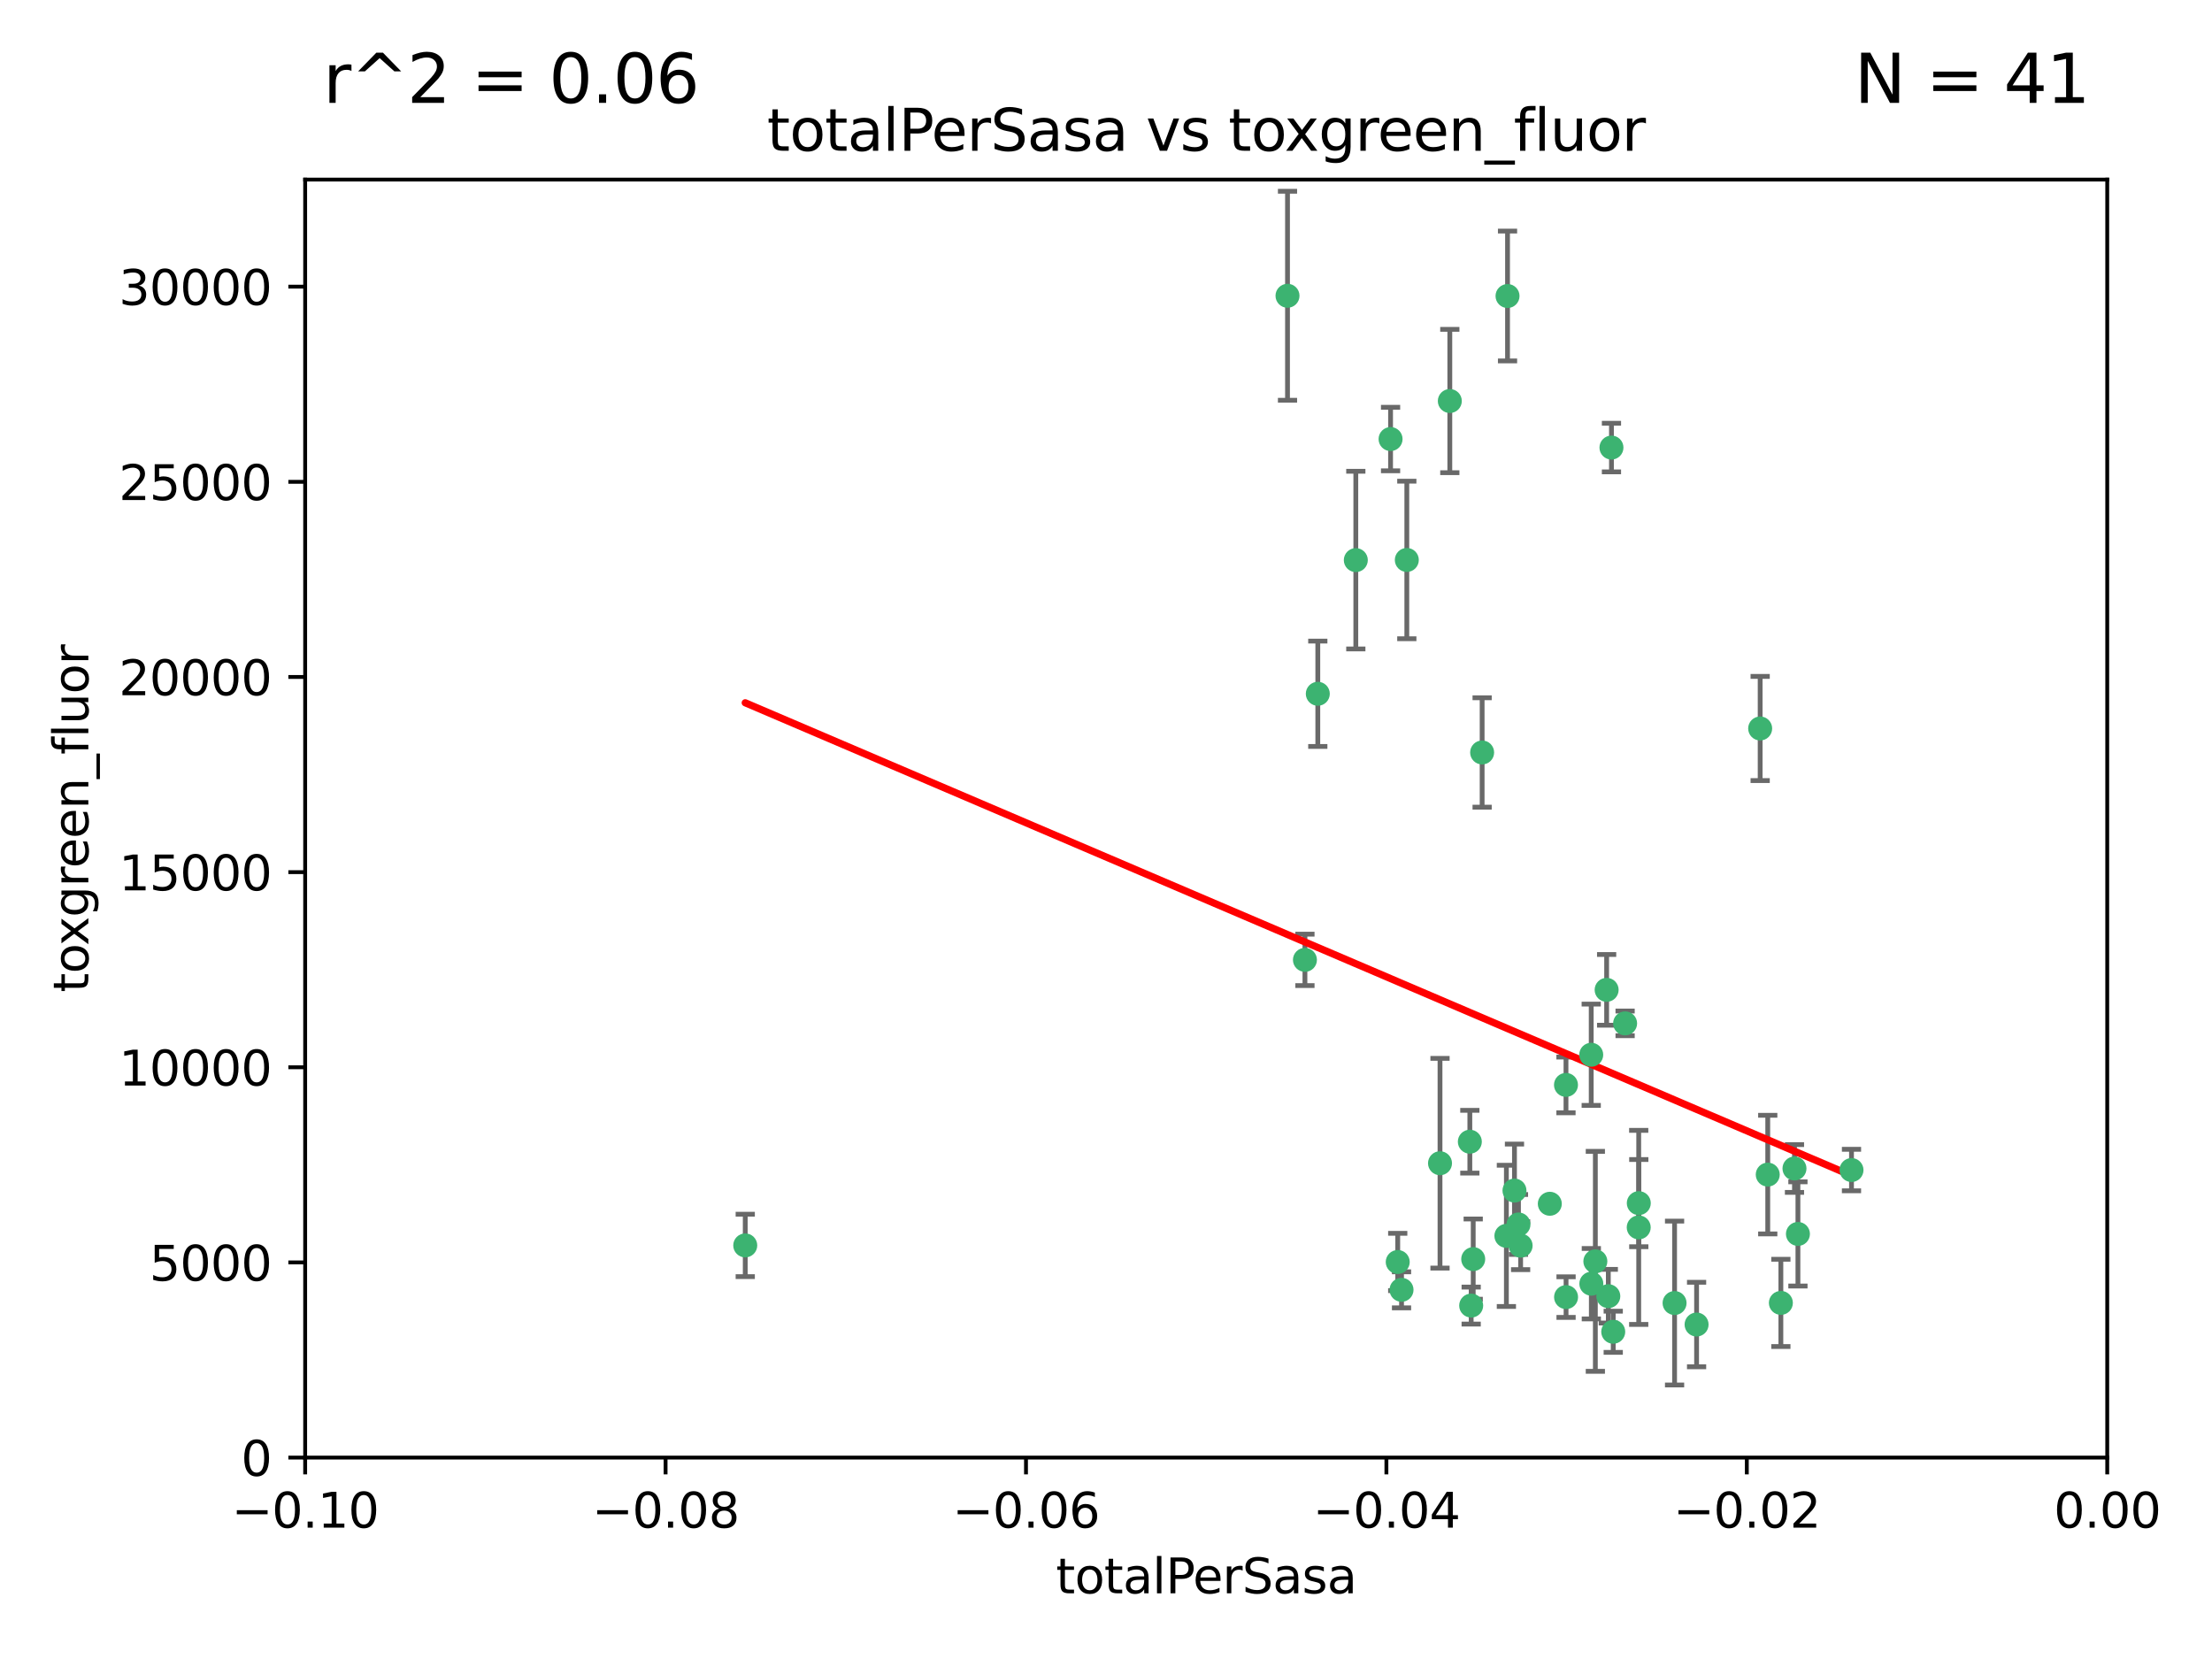 <?xml version="1.0" encoding="utf-8" standalone="no"?>
<!DOCTYPE svg PUBLIC "-//W3C//DTD SVG 1.1//EN"
  "http://www.w3.org/Graphics/SVG/1.1/DTD/svg11.dtd">
<svg xmlns:xlink="http://www.w3.org/1999/xlink" width="460.8pt" height="345.6pt" viewBox="0 0 460.8 345.6" xmlns="http://www.w3.org/2000/svg" version="1.1">
 <defs>
  <style type="text/css">*{stroke-linejoin: round; stroke-linecap: butt}</style>
 </defs>
 <g id="figure_1">
  <g id="patch_1">
   <path d="M 0 345.6 
L 460.8 345.6 
L 460.8 0 
L 0 0 
z
" style="fill: #ffffff"/>
  </g>
  <g id="axes_1">
   <g id="patch_2">
    <path d="M 63.571 303.64 
L 438.975 303.64 
L 438.975 37.411 
L 63.571 37.411 
z
" style="fill: #ffffff"/>
   </g>
   <g id="PathCollection_1">
    <defs>
     <path id="me6fb0236c2" d="M 0 1.118 
C 0.297 1.118 0.581 1 0.791 0.791 
C 1 0.581 1.118 0.297 1.118 0 
C 1.118 -0.297 1 -0.581 0.791 -0.791 
C 0.581 -1 0.297 -1.118 0 -1.118 
C -0.297 -1.118 -0.581 -1 -0.791 -0.791 
C -1 -0.581 -1.118 -0.297 -1.118 0 
C -1.118 0.297 -1 0.581 -0.791 0.791 
C -0.581 1 -0.297 1.118 0 1.118 
z
" style="stroke: #3cb371"/>
    </defs>
    <g clip-path="url(#pad3c5935d8)">
     <use xlink:href="#me6fb0236c2" x="268.211" y="61.614" style="fill: #3cb371; stroke: #3cb371"/>
     <use xlink:href="#me6fb0236c2" x="155.248" y="259.442" style="fill: #3cb371; stroke: #3cb371"/>
     <use xlink:href="#me6fb0236c2" x="282.441" y="116.682" style="fill: #3cb371; stroke: #3cb371"/>
     <use xlink:href="#me6fb0236c2" x="289.681" y="91.463" style="fill: #3cb371; stroke: #3cb371"/>
     <use xlink:href="#me6fb0236c2" x="302.023" y="83.54" style="fill: #3cb371; stroke: #3cb371"/>
     <use xlink:href="#me6fb0236c2" x="316.773" y="259.488" style="fill: #3cb371; stroke: #3cb371"/>
     <use xlink:href="#me6fb0236c2" x="299.98" y="242.324" style="fill: #3cb371; stroke: #3cb371"/>
     <use xlink:href="#me6fb0236c2" x="335.696" y="93.237" style="fill: #3cb371; stroke: #3cb371"/>
     <use xlink:href="#me6fb0236c2" x="293.065" y="116.65" style="fill: #3cb371; stroke: #3cb371"/>
     <use xlink:href="#me6fb0236c2" x="314.046" y="61.664" style="fill: #3cb371; stroke: #3cb371"/>
     <use xlink:href="#me6fb0236c2" x="274.522" y="144.527" style="fill: #3cb371; stroke: #3cb371"/>
     <use xlink:href="#me6fb0236c2" x="271.842" y="199.958" style="fill: #3cb371; stroke: #3cb371"/>
     <use xlink:href="#me6fb0236c2" x="308.755" y="156.754" style="fill: #3cb371; stroke: #3cb371"/>
     <use xlink:href="#me6fb0236c2" x="291.964" y="268.694" style="fill: #3cb371; stroke: #3cb371"/>
     <use xlink:href="#me6fb0236c2" x="341.39" y="250.635" style="fill: #3cb371; stroke: #3cb371"/>
     <use xlink:href="#me6fb0236c2" x="322.853" y="250.767" style="fill: #3cb371; stroke: #3cb371"/>
     <use xlink:href="#me6fb0236c2" x="313.808" y="257.451" style="fill: #3cb371; stroke: #3cb371"/>
     <use xlink:href="#me6fb0236c2" x="306.194" y="237.838" style="fill: #3cb371; stroke: #3cb371"/>
     <use xlink:href="#me6fb0236c2" x="291.173" y="262.896" style="fill: #3cb371; stroke: #3cb371"/>
     <use xlink:href="#me6fb0236c2" x="326.223" y="226.007" style="fill: #3cb371; stroke: #3cb371"/>
     <use xlink:href="#me6fb0236c2" x="335.041" y="270.018" style="fill: #3cb371; stroke: #3cb371"/>
     <use xlink:href="#me6fb0236c2" x="331.504" y="267.417" style="fill: #3cb371; stroke: #3cb371"/>
     <use xlink:href="#me6fb0236c2" x="306.897" y="262.293" style="fill: #3cb371; stroke: #3cb371"/>
     <use xlink:href="#me6fb0236c2" x="336.066" y="277.431" style="fill: #3cb371; stroke: #3cb371"/>
     <use xlink:href="#me6fb0236c2" x="326.24" y="270.21" style="fill: #3cb371; stroke: #3cb371"/>
     <use xlink:href="#me6fb0236c2" x="306.473" y="271.976" style="fill: #3cb371; stroke: #3cb371"/>
     <use xlink:href="#me6fb0236c2" x="332.341" y="262.761" style="fill: #3cb371; stroke: #3cb371"/>
     <use xlink:href="#me6fb0236c2" x="315.493" y="248.016" style="fill: #3cb371; stroke: #3cb371"/>
     <use xlink:href="#me6fb0236c2" x="353.429" y="275.924" style="fill: #3cb371; stroke: #3cb371"/>
     <use xlink:href="#me6fb0236c2" x="338.54" y="213.19" style="fill: #3cb371; stroke: #3cb371"/>
     <use xlink:href="#me6fb0236c2" x="334.691" y="206.203" style="fill: #3cb371; stroke: #3cb371"/>
     <use xlink:href="#me6fb0236c2" x="348.844" y="271.445" style="fill: #3cb371; stroke: #3cb371"/>
     <use xlink:href="#me6fb0236c2" x="316.326" y="255.08" style="fill: #3cb371; stroke: #3cb371"/>
     <use xlink:href="#me6fb0236c2" x="331.48" y="219.726" style="fill: #3cb371; stroke: #3cb371"/>
     <use xlink:href="#me6fb0236c2" x="341.375" y="255.69" style="fill: #3cb371; stroke: #3cb371"/>
     <use xlink:href="#me6fb0236c2" x="370.988" y="271.416" style="fill: #3cb371; stroke: #3cb371"/>
     <use xlink:href="#me6fb0236c2" x="374.542" y="257.051" style="fill: #3cb371; stroke: #3cb371"/>
     <use xlink:href="#me6fb0236c2" x="373.823" y="243.416" style="fill: #3cb371; stroke: #3cb371"/>
     <use xlink:href="#me6fb0236c2" x="368.254" y="244.691" style="fill: #3cb371; stroke: #3cb371"/>
     <use xlink:href="#me6fb0236c2" x="385.701" y="243.742" style="fill: #3cb371; stroke: #3cb371"/>
     <use xlink:href="#me6fb0236c2" x="366.674" y="151.755" style="fill: #3cb371; stroke: #3cb371"/>
    </g>
   </g>
   <g id="matplotlib.axis_1">
    <g id="xtick_1">
     <g id="line2d_1">
      <defs>
       <path id="m1494cd943e" d="M 0 0 
L 0 3.5 
" style="stroke: #000000; stroke-width: 0.8"/>
      </defs>
      <g>
       <use xlink:href="#m1494cd943e" x="63.571" y="303.64" style="stroke: #000000; stroke-width: 0.8"/>
      </g>
     </g>
     <g id="text_1">
      <!-- −0.10 -->
      <g transform="translate(48.249 318.238)scale(0.1 -0.1)">
       <defs>
        <path id="DejaVuSans-2212" d="M 678 2272 
L 4684 2272 
L 4684 1741 
L 678 1741 
L 678 2272 
z
" transform="scale(0.016)"/>
        <path id="DejaVuSans-30" d="M 2034 4250 
Q 1547 4250 1301 3770 
Q 1056 3291 1056 2328 
Q 1056 1369 1301 889 
Q 1547 409 2034 409 
Q 2525 409 2770 889 
Q 3016 1369 3016 2328 
Q 3016 3291 2770 3770 
Q 2525 4250 2034 4250 
z
M 2034 4750 
Q 2819 4750 3233 4129 
Q 3647 3509 3647 2328 
Q 3647 1150 3233 529 
Q 2819 -91 2034 -91 
Q 1250 -91 836 529 
Q 422 1150 422 2328 
Q 422 3509 836 4129 
Q 1250 4750 2034 4750 
z
" transform="scale(0.016)"/>
        <path id="DejaVuSans-2e" d="M 684 794 
L 1344 794 
L 1344 0 
L 684 0 
L 684 794 
z
" transform="scale(0.016)"/>
        <path id="DejaVuSans-31" d="M 794 531 
L 1825 531 
L 1825 4091 
L 703 3866 
L 703 4441 
L 1819 4666 
L 2450 4666 
L 2450 531 
L 3481 531 
L 3481 0 
L 794 0 
L 794 531 
z
" transform="scale(0.016)"/>
       </defs>
       <use xlink:href="#DejaVuSans-2212"/>
       <use xlink:href="#DejaVuSans-30" x="83.789"/>
       <use xlink:href="#DejaVuSans-2e" x="147.412"/>
       <use xlink:href="#DejaVuSans-31" x="179.199"/>
       <use xlink:href="#DejaVuSans-30" x="242.822"/>
      </g>
     </g>
    </g>
    <g id="xtick_2">
     <g id="line2d_2">
      <g>
       <use xlink:href="#m1494cd943e" x="138.652" y="303.64" style="stroke: #000000; stroke-width: 0.8"/>
      </g>
     </g>
     <g id="text_2">
      <!-- −0.08 -->
      <g transform="translate(123.329 318.238)scale(0.1 -0.1)">
       <defs>
        <path id="DejaVuSans-38" d="M 2034 2216 
Q 1584 2216 1326 1975 
Q 1069 1734 1069 1313 
Q 1069 891 1326 650 
Q 1584 409 2034 409 
Q 2484 409 2743 651 
Q 3003 894 3003 1313 
Q 3003 1734 2745 1975 
Q 2488 2216 2034 2216 
z
M 1403 2484 
Q 997 2584 770 2862 
Q 544 3141 544 3541 
Q 544 4100 942 4425 
Q 1341 4750 2034 4750 
Q 2731 4750 3128 4425 
Q 3525 4100 3525 3541 
Q 3525 3141 3298 2862 
Q 3072 2584 2669 2484 
Q 3125 2378 3379 2068 
Q 3634 1759 3634 1313 
Q 3634 634 3220 271 
Q 2806 -91 2034 -91 
Q 1263 -91 848 271 
Q 434 634 434 1313 
Q 434 1759 690 2068 
Q 947 2378 1403 2484 
z
M 1172 3481 
Q 1172 3119 1398 2916 
Q 1625 2713 2034 2713 
Q 2441 2713 2670 2916 
Q 2900 3119 2900 3481 
Q 2900 3844 2670 4047 
Q 2441 4250 2034 4250 
Q 1625 4250 1398 4047 
Q 1172 3844 1172 3481 
z
" transform="scale(0.016)"/>
       </defs>
       <use xlink:href="#DejaVuSans-2212"/>
       <use xlink:href="#DejaVuSans-30" x="83.789"/>
       <use xlink:href="#DejaVuSans-2e" x="147.412"/>
       <use xlink:href="#DejaVuSans-30" x="179.199"/>
       <use xlink:href="#DejaVuSans-38" x="242.822"/>
      </g>
     </g>
    </g>
    <g id="xtick_3">
     <g id="line2d_3">
      <g>
       <use xlink:href="#m1494cd943e" x="213.733" y="303.64" style="stroke: #000000; stroke-width: 0.8"/>
      </g>
     </g>
     <g id="text_3">
      <!-- −0.06 -->
      <g transform="translate(198.41 318.238)scale(0.1 -0.1)">
       <defs>
        <path id="DejaVuSans-36" d="M 2113 2584 
Q 1688 2584 1439 2293 
Q 1191 2003 1191 1497 
Q 1191 994 1439 701 
Q 1688 409 2113 409 
Q 2538 409 2786 701 
Q 3034 994 3034 1497 
Q 3034 2003 2786 2293 
Q 2538 2584 2113 2584 
z
M 3366 4563 
L 3366 3988 
Q 3128 4100 2886 4159 
Q 2644 4219 2406 4219 
Q 1781 4219 1451 3797 
Q 1122 3375 1075 2522 
Q 1259 2794 1537 2939 
Q 1816 3084 2150 3084 
Q 2853 3084 3261 2657 
Q 3669 2231 3669 1497 
Q 3669 778 3244 343 
Q 2819 -91 2113 -91 
Q 1303 -91 875 529 
Q 447 1150 447 2328 
Q 447 3434 972 4092 
Q 1497 4750 2381 4750 
Q 2619 4750 2861 4703 
Q 3103 4656 3366 4563 
z
" transform="scale(0.016)"/>
       </defs>
       <use xlink:href="#DejaVuSans-2212"/>
       <use xlink:href="#DejaVuSans-30" x="83.789"/>
       <use xlink:href="#DejaVuSans-2e" x="147.412"/>
       <use xlink:href="#DejaVuSans-30" x="179.199"/>
       <use xlink:href="#DejaVuSans-36" x="242.822"/>
      </g>
     </g>
    </g>
    <g id="xtick_4">
     <g id="line2d_4">
      <g>
       <use xlink:href="#m1494cd943e" x="288.813" y="303.64" style="stroke: #000000; stroke-width: 0.8"/>
      </g>
     </g>
     <g id="text_4">
      <!-- −0.04 -->
      <g transform="translate(273.491 318.238)scale(0.1 -0.1)">
       <defs>
        <path id="DejaVuSans-34" d="M 2419 4116 
L 825 1625 
L 2419 1625 
L 2419 4116 
z
M 2253 4666 
L 3047 4666 
L 3047 1625 
L 3713 1625 
L 3713 1100 
L 3047 1100 
L 3047 0 
L 2419 0 
L 2419 1100 
L 313 1100 
L 313 1709 
L 2253 4666 
z
" transform="scale(0.016)"/>
       </defs>
       <use xlink:href="#DejaVuSans-2212"/>
       <use xlink:href="#DejaVuSans-30" x="83.789"/>
       <use xlink:href="#DejaVuSans-2e" x="147.412"/>
       <use xlink:href="#DejaVuSans-30" x="179.199"/>
       <use xlink:href="#DejaVuSans-34" x="242.822"/>
      </g>
     </g>
    </g>
    <g id="xtick_5">
     <g id="line2d_5">
      <g>
       <use xlink:href="#m1494cd943e" x="363.894" y="303.64" style="stroke: #000000; stroke-width: 0.8"/>
      </g>
     </g>
     <g id="text_5">
      <!-- −0.02 -->
      <g transform="translate(348.572 318.238)scale(0.1 -0.1)">
       <defs>
        <path id="DejaVuSans-32" d="M 1228 531 
L 3431 531 
L 3431 0 
L 469 0 
L 469 531 
Q 828 903 1448 1529 
Q 2069 2156 2228 2338 
Q 2531 2678 2651 2914 
Q 2772 3150 2772 3378 
Q 2772 3750 2511 3984 
Q 2250 4219 1831 4219 
Q 1534 4219 1204 4116 
Q 875 4013 500 3803 
L 500 4441 
Q 881 4594 1212 4672 
Q 1544 4750 1819 4750 
Q 2544 4750 2975 4387 
Q 3406 4025 3406 3419 
Q 3406 3131 3298 2873 
Q 3191 2616 2906 2266 
Q 2828 2175 2409 1742 
Q 1991 1309 1228 531 
z
" transform="scale(0.016)"/>
       </defs>
       <use xlink:href="#DejaVuSans-2212"/>
       <use xlink:href="#DejaVuSans-30" x="83.789"/>
       <use xlink:href="#DejaVuSans-2e" x="147.412"/>
       <use xlink:href="#DejaVuSans-30" x="179.199"/>
       <use xlink:href="#DejaVuSans-32" x="242.822"/>
      </g>
     </g>
    </g>
    <g id="xtick_6">
     <g id="line2d_6">
      <g>
       <use xlink:href="#m1494cd943e" x="438.975" y="303.64" style="stroke: #000000; stroke-width: 0.8"/>
      </g>
     </g>
     <g id="text_6">
      <!-- 0.00 -->
      <g transform="translate(427.842 318.238)scale(0.1 -0.1)">
       <use xlink:href="#DejaVuSans-30"/>
       <use xlink:href="#DejaVuSans-2e" x="63.623"/>
       <use xlink:href="#DejaVuSans-30" x="95.41"/>
       <use xlink:href="#DejaVuSans-30" x="159.033"/>
      </g>
     </g>
    </g>
    <g id="text_7">
     <!-- totalPerSasa -->
     <g transform="translate(219.968 331.917)scale(0.1 -0.1)">
      <defs>
       <path id="DejaVuSans-74" d="M 1172 4494 
L 1172 3500 
L 2356 3500 
L 2356 3053 
L 1172 3053 
L 1172 1153 
Q 1172 725 1289 603 
Q 1406 481 1766 481 
L 2356 481 
L 2356 0 
L 1766 0 
Q 1100 0 847 248 
Q 594 497 594 1153 
L 594 3053 
L 172 3053 
L 172 3500 
L 594 3500 
L 594 4494 
L 1172 4494 
z
" transform="scale(0.016)"/>
       <path id="DejaVuSans-6f" d="M 1959 3097 
Q 1497 3097 1228 2736 
Q 959 2375 959 1747 
Q 959 1119 1226 758 
Q 1494 397 1959 397 
Q 2419 397 2687 759 
Q 2956 1122 2956 1747 
Q 2956 2369 2687 2733 
Q 2419 3097 1959 3097 
z
M 1959 3584 
Q 2709 3584 3137 3096 
Q 3566 2609 3566 1747 
Q 3566 888 3137 398 
Q 2709 -91 1959 -91 
Q 1206 -91 779 398 
Q 353 888 353 1747 
Q 353 2609 779 3096 
Q 1206 3584 1959 3584 
z
" transform="scale(0.016)"/>
       <path id="DejaVuSans-61" d="M 2194 1759 
Q 1497 1759 1228 1600 
Q 959 1441 959 1056 
Q 959 750 1161 570 
Q 1363 391 1709 391 
Q 2188 391 2477 730 
Q 2766 1069 2766 1631 
L 2766 1759 
L 2194 1759 
z
M 3341 1997 
L 3341 0 
L 2766 0 
L 2766 531 
Q 2569 213 2275 61 
Q 1981 -91 1556 -91 
Q 1019 -91 701 211 
Q 384 513 384 1019 
Q 384 1609 779 1909 
Q 1175 2209 1959 2209 
L 2766 2209 
L 2766 2266 
Q 2766 2663 2505 2880 
Q 2244 3097 1772 3097 
Q 1472 3097 1187 3025 
Q 903 2953 641 2809 
L 641 3341 
Q 956 3463 1253 3523 
Q 1550 3584 1831 3584 
Q 2591 3584 2966 3190 
Q 3341 2797 3341 1997 
z
" transform="scale(0.016)"/>
       <path id="DejaVuSans-6c" d="M 603 4863 
L 1178 4863 
L 1178 0 
L 603 0 
L 603 4863 
z
" transform="scale(0.016)"/>
       <path id="DejaVuSans-50" d="M 1259 4147 
L 1259 2394 
L 2053 2394 
Q 2494 2394 2734 2622 
Q 2975 2850 2975 3272 
Q 2975 3691 2734 3919 
Q 2494 4147 2053 4147 
L 1259 4147 
z
M 628 4666 
L 2053 4666 
Q 2838 4666 3239 4311 
Q 3641 3956 3641 3272 
Q 3641 2581 3239 2228 
Q 2838 1875 2053 1875 
L 1259 1875 
L 1259 0 
L 628 0 
L 628 4666 
z
" transform="scale(0.016)"/>
       <path id="DejaVuSans-65" d="M 3597 1894 
L 3597 1613 
L 953 1613 
Q 991 1019 1311 708 
Q 1631 397 2203 397 
Q 2534 397 2845 478 
Q 3156 559 3463 722 
L 3463 178 
Q 3153 47 2828 -22 
Q 2503 -91 2169 -91 
Q 1331 -91 842 396 
Q 353 884 353 1716 
Q 353 2575 817 3079 
Q 1281 3584 2069 3584 
Q 2775 3584 3186 3129 
Q 3597 2675 3597 1894 
z
M 3022 2063 
Q 3016 2534 2758 2815 
Q 2500 3097 2075 3097 
Q 1594 3097 1305 2825 
Q 1016 2553 972 2059 
L 3022 2063 
z
" transform="scale(0.016)"/>
       <path id="DejaVuSans-72" d="M 2631 2963 
Q 2534 3019 2420 3045 
Q 2306 3072 2169 3072 
Q 1681 3072 1420 2755 
Q 1159 2438 1159 1844 
L 1159 0 
L 581 0 
L 581 3500 
L 1159 3500 
L 1159 2956 
Q 1341 3275 1631 3429 
Q 1922 3584 2338 3584 
Q 2397 3584 2469 3576 
Q 2541 3569 2628 3553 
L 2631 2963 
z
" transform="scale(0.016)"/>
       <path id="DejaVuSans-53" d="M 3425 4513 
L 3425 3897 
Q 3066 4069 2747 4153 
Q 2428 4238 2131 4238 
Q 1616 4238 1336 4038 
Q 1056 3838 1056 3469 
Q 1056 3159 1242 3001 
Q 1428 2844 1947 2747 
L 2328 2669 
Q 3034 2534 3370 2195 
Q 3706 1856 3706 1288 
Q 3706 609 3251 259 
Q 2797 -91 1919 -91 
Q 1588 -91 1214 -16 
Q 841 59 441 206 
L 441 856 
Q 825 641 1194 531 
Q 1563 422 1919 422 
Q 2459 422 2753 634 
Q 3047 847 3047 1241 
Q 3047 1584 2836 1778 
Q 2625 1972 2144 2069 
L 1759 2144 
Q 1053 2284 737 2584 
Q 422 2884 422 3419 
Q 422 4038 858 4394 
Q 1294 4750 2059 4750 
Q 2388 4750 2728 4690 
Q 3069 4631 3425 4513 
z
" transform="scale(0.016)"/>
       <path id="DejaVuSans-73" d="M 2834 3397 
L 2834 2853 
Q 2591 2978 2328 3040 
Q 2066 3103 1784 3103 
Q 1356 3103 1142 2972 
Q 928 2841 928 2578 
Q 928 2378 1081 2264 
Q 1234 2150 1697 2047 
L 1894 2003 
Q 2506 1872 2764 1633 
Q 3022 1394 3022 966 
Q 3022 478 2636 193 
Q 2250 -91 1575 -91 
Q 1294 -91 989 -36 
Q 684 19 347 128 
L 347 722 
Q 666 556 975 473 
Q 1284 391 1588 391 
Q 1994 391 2212 530 
Q 2431 669 2431 922 
Q 2431 1156 2273 1281 
Q 2116 1406 1581 1522 
L 1381 1569 
Q 847 1681 609 1914 
Q 372 2147 372 2553 
Q 372 3047 722 3315 
Q 1072 3584 1716 3584 
Q 2034 3584 2315 3537 
Q 2597 3491 2834 3397 
z
" transform="scale(0.016)"/>
      </defs>
      <use xlink:href="#DejaVuSans-74"/>
      <use xlink:href="#DejaVuSans-6f" x="39.209"/>
      <use xlink:href="#DejaVuSans-74" x="100.391"/>
      <use xlink:href="#DejaVuSans-61" x="139.6"/>
      <use xlink:href="#DejaVuSans-6c" x="200.879"/>
      <use xlink:href="#DejaVuSans-50" x="228.662"/>
      <use xlink:href="#DejaVuSans-65" x="285.34"/>
      <use xlink:href="#DejaVuSans-72" x="346.863"/>
      <use xlink:href="#DejaVuSans-53" x="387.977"/>
      <use xlink:href="#DejaVuSans-61" x="451.453"/>
      <use xlink:href="#DejaVuSans-73" x="512.732"/>
      <use xlink:href="#DejaVuSans-61" x="564.832"/>
     </g>
    </g>
   </g>
   <g id="matplotlib.axis_2">
    <g id="ytick_1">
     <g id="line2d_7">
      <defs>
       <path id="m6cd221013f" d="M 0 0 
L -3.5 0 
" style="stroke: #000000; stroke-width: 0.8"/>
      </defs>
      <g>
       <use xlink:href="#m6cd221013f" x="63.571" y="303.64" style="stroke: #000000; stroke-width: 0.8"/>
      </g>
     </g>
     <g id="text_8">
      <!-- 0 -->
      <g transform="translate(50.209 307.439)scale(0.1 -0.1)">
       <use xlink:href="#DejaVuSans-30"/>
      </g>
     </g>
    </g>
    <g id="ytick_2">
     <g id="line2d_8">
      <g>
       <use xlink:href="#m6cd221013f" x="63.571" y="262.986" style="stroke: #000000; stroke-width: 0.8"/>
      </g>
     </g>
     <g id="text_9">
      <!-- 5000 -->
      <g transform="translate(31.121 266.786)scale(0.1 -0.1)">
       <defs>
        <path id="DejaVuSans-35" d="M 691 4666 
L 3169 4666 
L 3169 4134 
L 1269 4134 
L 1269 2991 
Q 1406 3038 1543 3061 
Q 1681 3084 1819 3084 
Q 2600 3084 3056 2656 
Q 3513 2228 3513 1497 
Q 3513 744 3044 326 
Q 2575 -91 1722 -91 
Q 1428 -91 1123 -41 
Q 819 9 494 109 
L 494 744 
Q 775 591 1075 516 
Q 1375 441 1709 441 
Q 2250 441 2565 725 
Q 2881 1009 2881 1497 
Q 2881 1984 2565 2268 
Q 2250 2553 1709 2553 
Q 1456 2553 1204 2497 
Q 953 2441 691 2322 
L 691 4666 
z
" transform="scale(0.016)"/>
       </defs>
       <use xlink:href="#DejaVuSans-35"/>
       <use xlink:href="#DejaVuSans-30" x="63.623"/>
       <use xlink:href="#DejaVuSans-30" x="127.246"/>
       <use xlink:href="#DejaVuSans-30" x="190.869"/>
      </g>
     </g>
    </g>
    <g id="ytick_3">
     <g id="line2d_9">
      <g>
       <use xlink:href="#m6cd221013f" x="63.571" y="222.333" style="stroke: #000000; stroke-width: 0.8"/>
      </g>
     </g>
     <g id="text_10">
      <!-- 10000 -->
      <g transform="translate(24.759 226.132)scale(0.1 -0.1)">
       <use xlink:href="#DejaVuSans-31"/>
       <use xlink:href="#DejaVuSans-30" x="63.623"/>
       <use xlink:href="#DejaVuSans-30" x="127.246"/>
       <use xlink:href="#DejaVuSans-30" x="190.869"/>
       <use xlink:href="#DejaVuSans-30" x="254.492"/>
      </g>
     </g>
    </g>
    <g id="ytick_4">
     <g id="line2d_10">
      <g>
       <use xlink:href="#m6cd221013f" x="63.571" y="181.679" style="stroke: #000000; stroke-width: 0.8"/>
      </g>
     </g>
     <g id="text_11">
      <!-- 15000 -->
      <g transform="translate(24.759 185.478)scale(0.1 -0.1)">
       <use xlink:href="#DejaVuSans-31"/>
       <use xlink:href="#DejaVuSans-35" x="63.623"/>
       <use xlink:href="#DejaVuSans-30" x="127.246"/>
       <use xlink:href="#DejaVuSans-30" x="190.869"/>
       <use xlink:href="#DejaVuSans-30" x="254.492"/>
      </g>
     </g>
    </g>
    <g id="ytick_5">
     <g id="line2d_11">
      <g>
       <use xlink:href="#m6cd221013f" x="63.571" y="141.026" style="stroke: #000000; stroke-width: 0.8"/>
      </g>
     </g>
     <g id="text_12">
      <!-- 20000 -->
      <g transform="translate(24.759 144.825)scale(0.1 -0.1)">
       <use xlink:href="#DejaVuSans-32"/>
       <use xlink:href="#DejaVuSans-30" x="63.623"/>
       <use xlink:href="#DejaVuSans-30" x="127.246"/>
       <use xlink:href="#DejaVuSans-30" x="190.869"/>
       <use xlink:href="#DejaVuSans-30" x="254.492"/>
      </g>
     </g>
    </g>
    <g id="ytick_6">
     <g id="line2d_12">
      <g>
       <use xlink:href="#m6cd221013f" x="63.571" y="100.372" style="stroke: #000000; stroke-width: 0.8"/>
      </g>
     </g>
     <g id="text_13">
      <!-- 25000 -->
      <g transform="translate(24.759 104.171)scale(0.1 -0.1)">
       <use xlink:href="#DejaVuSans-32"/>
       <use xlink:href="#DejaVuSans-35" x="63.623"/>
       <use xlink:href="#DejaVuSans-30" x="127.246"/>
       <use xlink:href="#DejaVuSans-30" x="190.869"/>
       <use xlink:href="#DejaVuSans-30" x="254.492"/>
      </g>
     </g>
    </g>
    <g id="ytick_7">
     <g id="line2d_13">
      <g>
       <use xlink:href="#m6cd221013f" x="63.571" y="59.718" style="stroke: #000000; stroke-width: 0.8"/>
      </g>
     </g>
     <g id="text_14">
      <!-- 30000 -->
      <g transform="translate(24.759 63.518)scale(0.1 -0.1)">
       <defs>
        <path id="DejaVuSans-33" d="M 2597 2516 
Q 3050 2419 3304 2112 
Q 3559 1806 3559 1356 
Q 3559 666 3084 287 
Q 2609 -91 1734 -91 
Q 1441 -91 1130 -33 
Q 819 25 488 141 
L 488 750 
Q 750 597 1062 519 
Q 1375 441 1716 441 
Q 2309 441 2620 675 
Q 2931 909 2931 1356 
Q 2931 1769 2642 2001 
Q 2353 2234 1838 2234 
L 1294 2234 
L 1294 2753 
L 1863 2753 
Q 2328 2753 2575 2939 
Q 2822 3125 2822 3475 
Q 2822 3834 2567 4026 
Q 2313 4219 1838 4219 
Q 1578 4219 1281 4162 
Q 984 4106 628 3988 
L 628 4550 
Q 988 4650 1302 4700 
Q 1616 4750 1894 4750 
Q 2613 4750 3031 4423 
Q 3450 4097 3450 3541 
Q 3450 3153 3228 2886 
Q 3006 2619 2597 2516 
z
" transform="scale(0.016)"/>
       </defs>
       <use xlink:href="#DejaVuSans-33"/>
       <use xlink:href="#DejaVuSans-30" x="63.623"/>
       <use xlink:href="#DejaVuSans-30" x="127.246"/>
       <use xlink:href="#DejaVuSans-30" x="190.869"/>
       <use xlink:href="#DejaVuSans-30" x="254.492"/>
      </g>
     </g>
    </g>
    <g id="text_15">
     <!-- toxgreen_fluor -->
     <g transform="translate(18.401 206.72)rotate(-90)scale(0.1 -0.1)">
      <defs>
       <path id="DejaVuSans-78" d="M 3513 3500 
L 2247 1797 
L 3578 0 
L 2900 0 
L 1881 1375 
L 863 0 
L 184 0 
L 1544 1831 
L 300 3500 
L 978 3500 
L 1906 2253 
L 2834 3500 
L 3513 3500 
z
" transform="scale(0.016)"/>
       <path id="DejaVuSans-67" d="M 2906 1791 
Q 2906 2416 2648 2759 
Q 2391 3103 1925 3103 
Q 1463 3103 1205 2759 
Q 947 2416 947 1791 
Q 947 1169 1205 825 
Q 1463 481 1925 481 
Q 2391 481 2648 825 
Q 2906 1169 2906 1791 
z
M 3481 434 
Q 3481 -459 3084 -895 
Q 2688 -1331 1869 -1331 
Q 1566 -1331 1297 -1286 
Q 1028 -1241 775 -1147 
L 775 -588 
Q 1028 -725 1275 -790 
Q 1522 -856 1778 -856 
Q 2344 -856 2625 -561 
Q 2906 -266 2906 331 
L 2906 616 
Q 2728 306 2450 153 
Q 2172 0 1784 0 
Q 1141 0 747 490 
Q 353 981 353 1791 
Q 353 2603 747 3093 
Q 1141 3584 1784 3584 
Q 2172 3584 2450 3431 
Q 2728 3278 2906 2969 
L 2906 3500 
L 3481 3500 
L 3481 434 
z
" transform="scale(0.016)"/>
       <path id="DejaVuSans-6e" d="M 3513 2113 
L 3513 0 
L 2938 0 
L 2938 2094 
Q 2938 2591 2744 2837 
Q 2550 3084 2163 3084 
Q 1697 3084 1428 2787 
Q 1159 2491 1159 1978 
L 1159 0 
L 581 0 
L 581 3500 
L 1159 3500 
L 1159 2956 
Q 1366 3272 1645 3428 
Q 1925 3584 2291 3584 
Q 2894 3584 3203 3211 
Q 3513 2838 3513 2113 
z
" transform="scale(0.016)"/>
       <path id="DejaVuSans-5f" d="M 3263 -1063 
L 3263 -1509 
L -63 -1509 
L -63 -1063 
L 3263 -1063 
z
" transform="scale(0.016)"/>
       <path id="DejaVuSans-66" d="M 2375 4863 
L 2375 4384 
L 1825 4384 
Q 1516 4384 1395 4259 
Q 1275 4134 1275 3809 
L 1275 3500 
L 2222 3500 
L 2222 3053 
L 1275 3053 
L 1275 0 
L 697 0 
L 697 3053 
L 147 3053 
L 147 3500 
L 697 3500 
L 697 3744 
Q 697 4328 969 4595 
Q 1241 4863 1831 4863 
L 2375 4863 
z
" transform="scale(0.016)"/>
       <path id="DejaVuSans-75" d="M 544 1381 
L 544 3500 
L 1119 3500 
L 1119 1403 
Q 1119 906 1312 657 
Q 1506 409 1894 409 
Q 2359 409 2629 706 
Q 2900 1003 2900 1516 
L 2900 3500 
L 3475 3500 
L 3475 0 
L 2900 0 
L 2900 538 
Q 2691 219 2414 64 
Q 2138 -91 1772 -91 
Q 1169 -91 856 284 
Q 544 659 544 1381 
z
M 1991 3584 
L 1991 3584 
z
" transform="scale(0.016)"/>
      </defs>
      <use xlink:href="#DejaVuSans-74"/>
      <use xlink:href="#DejaVuSans-6f" x="39.209"/>
      <use xlink:href="#DejaVuSans-78" x="97.266"/>
      <use xlink:href="#DejaVuSans-67" x="156.445"/>
      <use xlink:href="#DejaVuSans-72" x="219.922"/>
      <use xlink:href="#DejaVuSans-65" x="258.785"/>
      <use xlink:href="#DejaVuSans-65" x="320.309"/>
      <use xlink:href="#DejaVuSans-6e" x="381.832"/>
      <use xlink:href="#DejaVuSans-5f" x="445.211"/>
      <use xlink:href="#DejaVuSans-66" x="495.211"/>
      <use xlink:href="#DejaVuSans-6c" x="530.416"/>
      <use xlink:href="#DejaVuSans-75" x="558.199"/>
      <use xlink:href="#DejaVuSans-6f" x="621.578"/>
      <use xlink:href="#DejaVuSans-72" x="682.76"/>
     </g>
    </g>
   </g>
   <g id="LineCollection_1">
    <path d="M 268.211 83.38 
L 268.211 39.848 
" clip-path="url(#pad3c5935d8)" style="fill: none; stroke: #696969"/>
    <path d="M 155.248 265.941 
L 155.248 252.944 
" clip-path="url(#pad3c5935d8)" style="fill: none; stroke: #696969"/>
    <path d="M 282.441 135.19 
L 282.441 98.175 
" clip-path="url(#pad3c5935d8)" style="fill: none; stroke: #696969"/>
    <path d="M 289.681 98.075 
L 289.681 84.85 
" clip-path="url(#pad3c5935d8)" style="fill: none; stroke: #696969"/>
    <path d="M 302.023 98.468 
L 302.023 68.613 
" clip-path="url(#pad3c5935d8)" style="fill: none; stroke: #696969"/>
    <path d="M 316.773 264.487 
L 316.773 254.489 
" clip-path="url(#pad3c5935d8)" style="fill: none; stroke: #696969"/>
    <path d="M 299.98 264.166 
L 299.98 220.481 
" clip-path="url(#pad3c5935d8)" style="fill: none; stroke: #696969"/>
    <path d="M 335.696 98.3 
L 335.696 88.175 
" clip-path="url(#pad3c5935d8)" style="fill: none; stroke: #696969"/>
    <path d="M 293.065 133.058 
L 293.065 100.243 
" clip-path="url(#pad3c5935d8)" style="fill: none; stroke: #696969"/>
    <path d="M 314.046 75.185 
L 314.046 48.142 
" clip-path="url(#pad3c5935d8)" style="fill: none; stroke: #696969"/>
    <path d="M 274.522 155.498 
L 274.522 133.556 
" clip-path="url(#pad3c5935d8)" style="fill: none; stroke: #696969"/>
    <path d="M 271.842 205.31 
L 271.842 194.605 
" clip-path="url(#pad3c5935d8)" style="fill: none; stroke: #696969"/>
    <path d="M 308.755 168.148 
L 308.755 145.359 
" clip-path="url(#pad3c5935d8)" style="fill: none; stroke: #696969"/>
    <path d="M 291.964 272.448 
L 291.964 264.94 
" clip-path="url(#pad3c5935d8)" style="fill: none; stroke: #696969"/>
    <path d="M 341.39 259.717 
L 341.39 241.553 
" clip-path="url(#pad3c5935d8)" style="fill: none; stroke: #696969"/>
    <path d="M 322.853 251.458 
L 322.853 250.077 
" clip-path="url(#pad3c5935d8)" style="fill: none; stroke: #696969"/>
    <path d="M 313.808 272.157 
L 313.808 242.746 
" clip-path="url(#pad3c5935d8)" style="fill: none; stroke: #696969"/>
    <path d="M 306.194 244.374 
L 306.194 231.301 
" clip-path="url(#pad3c5935d8)" style="fill: none; stroke: #696969"/>
    <path d="M 291.173 268.864 
L 291.173 256.927 
" clip-path="url(#pad3c5935d8)" style="fill: none; stroke: #696969"/>
    <path d="M 326.223 231.811 
L 326.223 220.203 
" clip-path="url(#pad3c5935d8)" style="fill: none; stroke: #696969"/>
    <path d="M 335.041 275.607 
L 335.041 264.429 
" clip-path="url(#pad3c5935d8)" style="fill: none; stroke: #696969"/>
    <path d="M 331.504 274.752 
L 331.504 260.081 
" clip-path="url(#pad3c5935d8)" style="fill: none; stroke: #696969"/>
    <path d="M 306.897 270.647 
L 306.897 253.939 
" clip-path="url(#pad3c5935d8)" style="fill: none; stroke: #696969"/>
    <path d="M 336.066 281.719 
L 336.066 273.143 
" clip-path="url(#pad3c5935d8)" style="fill: none; stroke: #696969"/>
    <path d="M 326.24 274.44 
L 326.24 265.981 
" clip-path="url(#pad3c5935d8)" style="fill: none; stroke: #696969"/>
    <path d="M 306.473 275.827 
L 306.473 268.125 
" clip-path="url(#pad3c5935d8)" style="fill: none; stroke: #696969"/>
    <path d="M 332.341 285.673 
L 332.341 239.849 
" clip-path="url(#pad3c5935d8)" style="fill: none; stroke: #696969"/>
    <path d="M 315.493 257.7 
L 315.493 238.331 
" clip-path="url(#pad3c5935d8)" style="fill: none; stroke: #696969"/>
    <path d="M 353.429 284.727 
L 353.429 267.12 
" clip-path="url(#pad3c5935d8)" style="fill: none; stroke: #696969"/>
    <path d="M 338.54 215.762 
L 338.54 210.618 
" clip-path="url(#pad3c5935d8)" style="fill: none; stroke: #696969"/>
    <path d="M 334.691 213.569 
L 334.691 198.836 
" clip-path="url(#pad3c5935d8)" style="fill: none; stroke: #696969"/>
    <path d="M 348.844 288.513 
L 348.844 254.376 
" clip-path="url(#pad3c5935d8)" style="fill: none; stroke: #696969"/>
    <path d="M 316.326 261.323 
L 316.326 248.837 
" clip-path="url(#pad3c5935d8)" style="fill: none; stroke: #696969"/>
    <path d="M 331.48 230.277 
L 331.48 209.176 
" clip-path="url(#pad3c5935d8)" style="fill: none; stroke: #696969"/>
    <path d="M 341.375 275.904 
L 341.375 235.477 
" clip-path="url(#pad3c5935d8)" style="fill: none; stroke: #696969"/>
    <path d="M 370.988 280.503 
L 370.988 262.329 
" clip-path="url(#pad3c5935d8)" style="fill: none; stroke: #696969"/>
    <path d="M 374.542 267.904 
L 374.542 246.198 
" clip-path="url(#pad3c5935d8)" style="fill: none; stroke: #696969"/>
    <path d="M 373.823 248.392 
L 373.823 238.44 
" clip-path="url(#pad3c5935d8)" style="fill: none; stroke: #696969"/>
    <path d="M 368.254 257.049 
L 368.254 232.333 
" clip-path="url(#pad3c5935d8)" style="fill: none; stroke: #696969"/>
    <path d="M 385.701 248.063 
L 385.701 239.42 
" clip-path="url(#pad3c5935d8)" style="fill: none; stroke: #696969"/>
    <path d="M 366.674 162.606 
L 366.674 140.905 
" clip-path="url(#pad3c5935d8)" style="fill: none; stroke: #696969"/>
   </g>
   <g id="line2d_14">
    <defs>
     <path id="m179b9b5198" d="M 2 0 
L -2 -0 
" style="stroke: #696969"/>
    </defs>
    <g clip-path="url(#pad3c5935d8)">
     <use xlink:href="#m179b9b5198" x="268.211" y="83.38" style="fill: #696969; stroke: #696969"/>
     <use xlink:href="#m179b9b5198" x="155.248" y="265.941" style="fill: #696969; stroke: #696969"/>
     <use xlink:href="#m179b9b5198" x="282.441" y="135.19" style="fill: #696969; stroke: #696969"/>
     <use xlink:href="#m179b9b5198" x="289.681" y="98.075" style="fill: #696969; stroke: #696969"/>
     <use xlink:href="#m179b9b5198" x="302.023" y="98.468" style="fill: #696969; stroke: #696969"/>
     <use xlink:href="#m179b9b5198" x="316.773" y="264.487" style="fill: #696969; stroke: #696969"/>
     <use xlink:href="#m179b9b5198" x="299.98" y="264.166" style="fill: #696969; stroke: #696969"/>
     <use xlink:href="#m179b9b5198" x="335.696" y="98.3" style="fill: #696969; stroke: #696969"/>
     <use xlink:href="#m179b9b5198" x="293.065" y="133.058" style="fill: #696969; stroke: #696969"/>
     <use xlink:href="#m179b9b5198" x="314.046" y="75.185" style="fill: #696969; stroke: #696969"/>
     <use xlink:href="#m179b9b5198" x="274.522" y="155.498" style="fill: #696969; stroke: #696969"/>
     <use xlink:href="#m179b9b5198" x="271.842" y="205.31" style="fill: #696969; stroke: #696969"/>
     <use xlink:href="#m179b9b5198" x="308.755" y="168.148" style="fill: #696969; stroke: #696969"/>
     <use xlink:href="#m179b9b5198" x="291.964" y="272.448" style="fill: #696969; stroke: #696969"/>
     <use xlink:href="#m179b9b5198" x="341.39" y="259.717" style="fill: #696969; stroke: #696969"/>
     <use xlink:href="#m179b9b5198" x="322.853" y="251.458" style="fill: #696969; stroke: #696969"/>
     <use xlink:href="#m179b9b5198" x="313.808" y="272.157" style="fill: #696969; stroke: #696969"/>
     <use xlink:href="#m179b9b5198" x="306.194" y="244.374" style="fill: #696969; stroke: #696969"/>
     <use xlink:href="#m179b9b5198" x="291.173" y="268.864" style="fill: #696969; stroke: #696969"/>
     <use xlink:href="#m179b9b5198" x="326.223" y="231.811" style="fill: #696969; stroke: #696969"/>
     <use xlink:href="#m179b9b5198" x="335.041" y="275.607" style="fill: #696969; stroke: #696969"/>
     <use xlink:href="#m179b9b5198" x="331.504" y="274.752" style="fill: #696969; stroke: #696969"/>
     <use xlink:href="#m179b9b5198" x="306.897" y="270.647" style="fill: #696969; stroke: #696969"/>
     <use xlink:href="#m179b9b5198" x="336.066" y="281.719" style="fill: #696969; stroke: #696969"/>
     <use xlink:href="#m179b9b5198" x="326.24" y="274.44" style="fill: #696969; stroke: #696969"/>
     <use xlink:href="#m179b9b5198" x="306.473" y="275.827" style="fill: #696969; stroke: #696969"/>
     <use xlink:href="#m179b9b5198" x="332.341" y="285.673" style="fill: #696969; stroke: #696969"/>
     <use xlink:href="#m179b9b5198" x="315.493" y="257.7" style="fill: #696969; stroke: #696969"/>
     <use xlink:href="#m179b9b5198" x="353.429" y="284.727" style="fill: #696969; stroke: #696969"/>
     <use xlink:href="#m179b9b5198" x="338.54" y="215.762" style="fill: #696969; stroke: #696969"/>
     <use xlink:href="#m179b9b5198" x="334.691" y="213.569" style="fill: #696969; stroke: #696969"/>
     <use xlink:href="#m179b9b5198" x="348.844" y="288.513" style="fill: #696969; stroke: #696969"/>
     <use xlink:href="#m179b9b5198" x="316.326" y="261.323" style="fill: #696969; stroke: #696969"/>
     <use xlink:href="#m179b9b5198" x="331.48" y="230.277" style="fill: #696969; stroke: #696969"/>
     <use xlink:href="#m179b9b5198" x="341.375" y="275.904" style="fill: #696969; stroke: #696969"/>
     <use xlink:href="#m179b9b5198" x="370.988" y="280.503" style="fill: #696969; stroke: #696969"/>
     <use xlink:href="#m179b9b5198" x="374.542" y="267.904" style="fill: #696969; stroke: #696969"/>
     <use xlink:href="#m179b9b5198" x="373.823" y="248.392" style="fill: #696969; stroke: #696969"/>
     <use xlink:href="#m179b9b5198" x="368.254" y="257.049" style="fill: #696969; stroke: #696969"/>
     <use xlink:href="#m179b9b5198" x="385.701" y="248.063" style="fill: #696969; stroke: #696969"/>
     <use xlink:href="#m179b9b5198" x="366.674" y="162.606" style="fill: #696969; stroke: #696969"/>
    </g>
   </g>
   <g id="line2d_15">
    <g clip-path="url(#pad3c5935d8)">
     <use xlink:href="#m179b9b5198" x="268.211" y="39.848" style="fill: #696969; stroke: #696969"/>
     <use xlink:href="#m179b9b5198" x="155.248" y="252.944" style="fill: #696969; stroke: #696969"/>
     <use xlink:href="#m179b9b5198" x="282.441" y="98.175" style="fill: #696969; stroke: #696969"/>
     <use xlink:href="#m179b9b5198" x="289.681" y="84.85" style="fill: #696969; stroke: #696969"/>
     <use xlink:href="#m179b9b5198" x="302.023" y="68.613" style="fill: #696969; stroke: #696969"/>
     <use xlink:href="#m179b9b5198" x="316.773" y="254.489" style="fill: #696969; stroke: #696969"/>
     <use xlink:href="#m179b9b5198" x="299.98" y="220.481" style="fill: #696969; stroke: #696969"/>
     <use xlink:href="#m179b9b5198" x="335.696" y="88.175" style="fill: #696969; stroke: #696969"/>
     <use xlink:href="#m179b9b5198" x="293.065" y="100.243" style="fill: #696969; stroke: #696969"/>
     <use xlink:href="#m179b9b5198" x="314.046" y="48.142" style="fill: #696969; stroke: #696969"/>
     <use xlink:href="#m179b9b5198" x="274.522" y="133.556" style="fill: #696969; stroke: #696969"/>
     <use xlink:href="#m179b9b5198" x="271.842" y="194.605" style="fill: #696969; stroke: #696969"/>
     <use xlink:href="#m179b9b5198" x="308.755" y="145.359" style="fill: #696969; stroke: #696969"/>
     <use xlink:href="#m179b9b5198" x="291.964" y="264.94" style="fill: #696969; stroke: #696969"/>
     <use xlink:href="#m179b9b5198" x="341.39" y="241.553" style="fill: #696969; stroke: #696969"/>
     <use xlink:href="#m179b9b5198" x="322.853" y="250.077" style="fill: #696969; stroke: #696969"/>
     <use xlink:href="#m179b9b5198" x="313.808" y="242.746" style="fill: #696969; stroke: #696969"/>
     <use xlink:href="#m179b9b5198" x="306.194" y="231.301" style="fill: #696969; stroke: #696969"/>
     <use xlink:href="#m179b9b5198" x="291.173" y="256.927" style="fill: #696969; stroke: #696969"/>
     <use xlink:href="#m179b9b5198" x="326.223" y="220.203" style="fill: #696969; stroke: #696969"/>
     <use xlink:href="#m179b9b5198" x="335.041" y="264.429" style="fill: #696969; stroke: #696969"/>
     <use xlink:href="#m179b9b5198" x="331.504" y="260.081" style="fill: #696969; stroke: #696969"/>
     <use xlink:href="#m179b9b5198" x="306.897" y="253.939" style="fill: #696969; stroke: #696969"/>
     <use xlink:href="#m179b9b5198" x="336.066" y="273.143" style="fill: #696969; stroke: #696969"/>
     <use xlink:href="#m179b9b5198" x="326.24" y="265.981" style="fill: #696969; stroke: #696969"/>
     <use xlink:href="#m179b9b5198" x="306.473" y="268.125" style="fill: #696969; stroke: #696969"/>
     <use xlink:href="#m179b9b5198" x="332.341" y="239.849" style="fill: #696969; stroke: #696969"/>
     <use xlink:href="#m179b9b5198" x="315.493" y="238.331" style="fill: #696969; stroke: #696969"/>
     <use xlink:href="#m179b9b5198" x="353.429" y="267.12" style="fill: #696969; stroke: #696969"/>
     <use xlink:href="#m179b9b5198" x="338.54" y="210.618" style="fill: #696969; stroke: #696969"/>
     <use xlink:href="#m179b9b5198" x="334.691" y="198.836" style="fill: #696969; stroke: #696969"/>
     <use xlink:href="#m179b9b5198" x="348.844" y="254.376" style="fill: #696969; stroke: #696969"/>
     <use xlink:href="#m179b9b5198" x="316.326" y="248.837" style="fill: #696969; stroke: #696969"/>
     <use xlink:href="#m179b9b5198" x="331.48" y="209.176" style="fill: #696969; stroke: #696969"/>
     <use xlink:href="#m179b9b5198" x="341.375" y="235.477" style="fill: #696969; stroke: #696969"/>
     <use xlink:href="#m179b9b5198" x="370.988" y="262.329" style="fill: #696969; stroke: #696969"/>
     <use xlink:href="#m179b9b5198" x="374.542" y="246.198" style="fill: #696969; stroke: #696969"/>
     <use xlink:href="#m179b9b5198" x="373.823" y="238.44" style="fill: #696969; stroke: #696969"/>
     <use xlink:href="#m179b9b5198" x="368.254" y="232.333" style="fill: #696969; stroke: #696969"/>
     <use xlink:href="#m179b9b5198" x="385.701" y="239.42" style="fill: #696969; stroke: #696969"/>
     <use xlink:href="#m179b9b5198" x="366.674" y="140.905" style="fill: #696969; stroke: #696969"/>
    </g>
   </g>
   <g id="line2d_16">
    <path d="M 268.211 194.68 
L 155.248 146.402 
L 282.441 200.762 
L 289.681 203.856 
L 302.023 209.131 
L 316.773 215.435 
L 299.98 208.258 
L 335.696 223.522 
L 293.065 205.302 
L 314.046 214.269 
L 274.522 197.378 
L 271.842 196.232 
L 308.755 212.008 
L 291.964 204.832 
L 341.39 225.956 
L 322.853 218.033 
L 313.808 214.168 
L 306.194 210.914 
L 291.173 204.494 
L 326.223 219.473 
L 335.041 223.242 
L 331.504 221.73 
L 306.897 211.214 
L 336.066 223.68 
L 326.24 219.481 
L 306.473 211.033 
L 332.341 222.088 
L 315.493 214.888 
L 353.429 231.101 
L 338.54 224.737 
L 334.691 223.092 
L 348.844 229.141 
L 316.326 215.244 
L 331.48 221.72 
L 341.375 225.949 
L 370.988 238.605 
L 374.542 240.124 
L 373.823 239.817 
L 368.254 237.437 
L 385.701 244.893 
L 366.674 236.761 
" clip-path="url(#pad3c5935d8)" style="fill: none; stroke: #ff0000; stroke-width: 1.5; stroke-linecap: square"/>
   </g>
   <g id="line2d_17">
    <defs>
     <path id="mff48504b4f" d="M 0 2 
C 0.53 2 1.039 1.789 1.414 1.414 
C 1.789 1.039 2 0.53 2 0 
C 2 -0.53 1.789 -1.039 1.414 -1.414 
C 1.039 -1.789 0.53 -2 0 -2 
C -0.53 -2 -1.039 -1.789 -1.414 -1.414 
C -1.789 -1.039 -2 -0.53 -2 0 
C -2 0.53 -1.789 1.039 -1.414 1.414 
C -1.039 1.789 -0.53 2 0 2 
z
" style="stroke: #3cb371"/>
    </defs>
    <g clip-path="url(#pad3c5935d8)">
     <use xlink:href="#mff48504b4f" x="268.211" y="61.614" style="fill: #3cb371; stroke: #3cb371"/>
     <use xlink:href="#mff48504b4f" x="155.248" y="259.442" style="fill: #3cb371; stroke: #3cb371"/>
     <use xlink:href="#mff48504b4f" x="282.441" y="116.682" style="fill: #3cb371; stroke: #3cb371"/>
     <use xlink:href="#mff48504b4f" x="289.681" y="91.463" style="fill: #3cb371; stroke: #3cb371"/>
     <use xlink:href="#mff48504b4f" x="302.023" y="83.54" style="fill: #3cb371; stroke: #3cb371"/>
     <use xlink:href="#mff48504b4f" x="316.773" y="259.488" style="fill: #3cb371; stroke: #3cb371"/>
     <use xlink:href="#mff48504b4f" x="299.98" y="242.324" style="fill: #3cb371; stroke: #3cb371"/>
     <use xlink:href="#mff48504b4f" x="335.696" y="93.237" style="fill: #3cb371; stroke: #3cb371"/>
     <use xlink:href="#mff48504b4f" x="293.065" y="116.65" style="fill: #3cb371; stroke: #3cb371"/>
     <use xlink:href="#mff48504b4f" x="314.046" y="61.664" style="fill: #3cb371; stroke: #3cb371"/>
     <use xlink:href="#mff48504b4f" x="274.522" y="144.527" style="fill: #3cb371; stroke: #3cb371"/>
     <use xlink:href="#mff48504b4f" x="271.842" y="199.958" style="fill: #3cb371; stroke: #3cb371"/>
     <use xlink:href="#mff48504b4f" x="308.755" y="156.754" style="fill: #3cb371; stroke: #3cb371"/>
     <use xlink:href="#mff48504b4f" x="291.964" y="268.694" style="fill: #3cb371; stroke: #3cb371"/>
     <use xlink:href="#mff48504b4f" x="341.39" y="250.635" style="fill: #3cb371; stroke: #3cb371"/>
     <use xlink:href="#mff48504b4f" x="322.853" y="250.767" style="fill: #3cb371; stroke: #3cb371"/>
     <use xlink:href="#mff48504b4f" x="313.808" y="257.451" style="fill: #3cb371; stroke: #3cb371"/>
     <use xlink:href="#mff48504b4f" x="306.194" y="237.838" style="fill: #3cb371; stroke: #3cb371"/>
     <use xlink:href="#mff48504b4f" x="291.173" y="262.896" style="fill: #3cb371; stroke: #3cb371"/>
     <use xlink:href="#mff48504b4f" x="326.223" y="226.007" style="fill: #3cb371; stroke: #3cb371"/>
     <use xlink:href="#mff48504b4f" x="335.041" y="270.018" style="fill: #3cb371; stroke: #3cb371"/>
     <use xlink:href="#mff48504b4f" x="331.504" y="267.417" style="fill: #3cb371; stroke: #3cb371"/>
     <use xlink:href="#mff48504b4f" x="306.897" y="262.293" style="fill: #3cb371; stroke: #3cb371"/>
     <use xlink:href="#mff48504b4f" x="336.066" y="277.431" style="fill: #3cb371; stroke: #3cb371"/>
     <use xlink:href="#mff48504b4f" x="326.24" y="270.21" style="fill: #3cb371; stroke: #3cb371"/>
     <use xlink:href="#mff48504b4f" x="306.473" y="271.976" style="fill: #3cb371; stroke: #3cb371"/>
     <use xlink:href="#mff48504b4f" x="332.341" y="262.761" style="fill: #3cb371; stroke: #3cb371"/>
     <use xlink:href="#mff48504b4f" x="315.493" y="248.016" style="fill: #3cb371; stroke: #3cb371"/>
     <use xlink:href="#mff48504b4f" x="353.429" y="275.924" style="fill: #3cb371; stroke: #3cb371"/>
     <use xlink:href="#mff48504b4f" x="338.54" y="213.19" style="fill: #3cb371; stroke: #3cb371"/>
     <use xlink:href="#mff48504b4f" x="334.691" y="206.203" style="fill: #3cb371; stroke: #3cb371"/>
     <use xlink:href="#mff48504b4f" x="348.844" y="271.445" style="fill: #3cb371; stroke: #3cb371"/>
     <use xlink:href="#mff48504b4f" x="316.326" y="255.08" style="fill: #3cb371; stroke: #3cb371"/>
     <use xlink:href="#mff48504b4f" x="331.48" y="219.726" style="fill: #3cb371; stroke: #3cb371"/>
     <use xlink:href="#mff48504b4f" x="341.375" y="255.69" style="fill: #3cb371; stroke: #3cb371"/>
     <use xlink:href="#mff48504b4f" x="370.988" y="271.416" style="fill: #3cb371; stroke: #3cb371"/>
     <use xlink:href="#mff48504b4f" x="374.542" y="257.051" style="fill: #3cb371; stroke: #3cb371"/>
     <use xlink:href="#mff48504b4f" x="373.823" y="243.416" style="fill: #3cb371; stroke: #3cb371"/>
     <use xlink:href="#mff48504b4f" x="368.254" y="244.691" style="fill: #3cb371; stroke: #3cb371"/>
     <use xlink:href="#mff48504b4f" x="385.701" y="243.742" style="fill: #3cb371; stroke: #3cb371"/>
     <use xlink:href="#mff48504b4f" x="366.674" y="151.755" style="fill: #3cb371; stroke: #3cb371"/>
    </g>
   </g>
   <g id="patch_3">
    <path d="M 63.571 303.64 
L 63.571 37.411 
" style="fill: none; stroke: #000000; stroke-width: 0.8; stroke-linejoin: miter; stroke-linecap: square"/>
   </g>
   <g id="patch_4">
    <path d="M 438.975 303.64 
L 438.975 37.411 
" style="fill: none; stroke: #000000; stroke-width: 0.8; stroke-linejoin: miter; stroke-linecap: square"/>
   </g>
   <g id="patch_5">
    <path d="M 63.571 303.64 
L 438.975 303.64 
" style="fill: none; stroke: #000000; stroke-width: 0.8; stroke-linejoin: miter; stroke-linecap: square"/>
   </g>
   <g id="patch_6">
    <path d="M 63.571 37.411 
L 438.975 37.411 
" style="fill: none; stroke: #000000; stroke-width: 0.8; stroke-linejoin: miter; stroke-linecap: square"/>
   </g>
   <g id="text_16">
    <!-- N = 41 -->
    <g transform="translate(386.302 21.426)scale(0.14 -0.14)">
     <defs>
      <path id="DejaVuSans-4e" d="M 628 4666 
L 1478 4666 
L 3547 763 
L 3547 4666 
L 4159 4666 
L 4159 0 
L 3309 0 
L 1241 3903 
L 1241 0 
L 628 0 
L 628 4666 
z
" transform="scale(0.016)"/>
      <path id="DejaVuSans-20" transform="scale(0.016)"/>
      <path id="DejaVuSans-3d" d="M 678 2906 
L 4684 2906 
L 4684 2381 
L 678 2381 
L 678 2906 
z
M 678 1631 
L 4684 1631 
L 4684 1100 
L 678 1100 
L 678 1631 
z
" transform="scale(0.016)"/>
     </defs>
     <use xlink:href="#DejaVuSans-4e"/>
     <use xlink:href="#DejaVuSans-20" x="74.805"/>
     <use xlink:href="#DejaVuSans-3d" x="106.592"/>
     <use xlink:href="#DejaVuSans-20" x="190.381"/>
     <use xlink:href="#DejaVuSans-34" x="222.168"/>
     <use xlink:href="#DejaVuSans-31" x="285.791"/>
    </g>
   </g>
   <g id="text_17">
    <!-- r^2 = 0.06 -->
    <g transform="translate(67.325 21.426)scale(0.14 -0.14)">
     <defs>
      <path id="DejaVuSans-5e" d="M 2988 4666 
L 4684 2925 
L 4056 2925 
L 2681 4159 
L 1306 2925 
L 678 2925 
L 2375 4666 
L 2988 4666 
z
" transform="scale(0.016)"/>
     </defs>
     <use xlink:href="#DejaVuSans-72"/>
     <use xlink:href="#DejaVuSans-5e" x="41.113"/>
     <use xlink:href="#DejaVuSans-32" x="124.902"/>
     <use xlink:href="#DejaVuSans-20" x="188.525"/>
     <use xlink:href="#DejaVuSans-3d" x="220.312"/>
     <use xlink:href="#DejaVuSans-20" x="304.102"/>
     <use xlink:href="#DejaVuSans-30" x="335.889"/>
     <use xlink:href="#DejaVuSans-2e" x="399.512"/>
     <use xlink:href="#DejaVuSans-30" x="431.299"/>
     <use xlink:href="#DejaVuSans-36" x="494.922"/>
    </g>
   </g>
   <g id="text_18">
    <!-- totalPerSasa vs toxgreen_fluor -->
    <g transform="translate(159.782 31.411)scale(0.12 -0.12)">
     <defs>
      <path id="DejaVuSans-76" d="M 191 3500 
L 800 3500 
L 1894 563 
L 2988 3500 
L 3597 3500 
L 2284 0 
L 1503 0 
L 191 3500 
z
" transform="scale(0.016)"/>
     </defs>
     <use xlink:href="#DejaVuSans-74"/>
     <use xlink:href="#DejaVuSans-6f" x="39.209"/>
     <use xlink:href="#DejaVuSans-74" x="100.391"/>
     <use xlink:href="#DejaVuSans-61" x="139.6"/>
     <use xlink:href="#DejaVuSans-6c" x="200.879"/>
     <use xlink:href="#DejaVuSans-50" x="228.662"/>
     <use xlink:href="#DejaVuSans-65" x="285.34"/>
     <use xlink:href="#DejaVuSans-72" x="346.863"/>
     <use xlink:href="#DejaVuSans-53" x="387.977"/>
     <use xlink:href="#DejaVuSans-61" x="451.453"/>
     <use xlink:href="#DejaVuSans-73" x="512.732"/>
     <use xlink:href="#DejaVuSans-61" x="564.832"/>
     <use xlink:href="#DejaVuSans-20" x="626.111"/>
     <use xlink:href="#DejaVuSans-76" x="657.898"/>
     <use xlink:href="#DejaVuSans-73" x="717.078"/>
     <use xlink:href="#DejaVuSans-20" x="769.178"/>
     <use xlink:href="#DejaVuSans-74" x="800.965"/>
     <use xlink:href="#DejaVuSans-6f" x="840.174"/>
     <use xlink:href="#DejaVuSans-78" x="898.23"/>
     <use xlink:href="#DejaVuSans-67" x="957.41"/>
     <use xlink:href="#DejaVuSans-72" x="1020.887"/>
     <use xlink:href="#DejaVuSans-65" x="1059.75"/>
     <use xlink:href="#DejaVuSans-65" x="1121.273"/>
     <use xlink:href="#DejaVuSans-6e" x="1182.797"/>
     <use xlink:href="#DejaVuSans-5f" x="1246.176"/>
     <use xlink:href="#DejaVuSans-66" x="1296.176"/>
     <use xlink:href="#DejaVuSans-6c" x="1331.381"/>
     <use xlink:href="#DejaVuSans-75" x="1359.164"/>
     <use xlink:href="#DejaVuSans-6f" x="1422.543"/>
     <use xlink:href="#DejaVuSans-72" x="1483.725"/>
    </g>
   </g>
  </g>
 </g>
 <defs>
  <clipPath id="pad3c5935d8">
   <rect x="63.571" y="37.411" width="375.404" height="266.229"/>
  </clipPath>
 </defs>
</svg>
